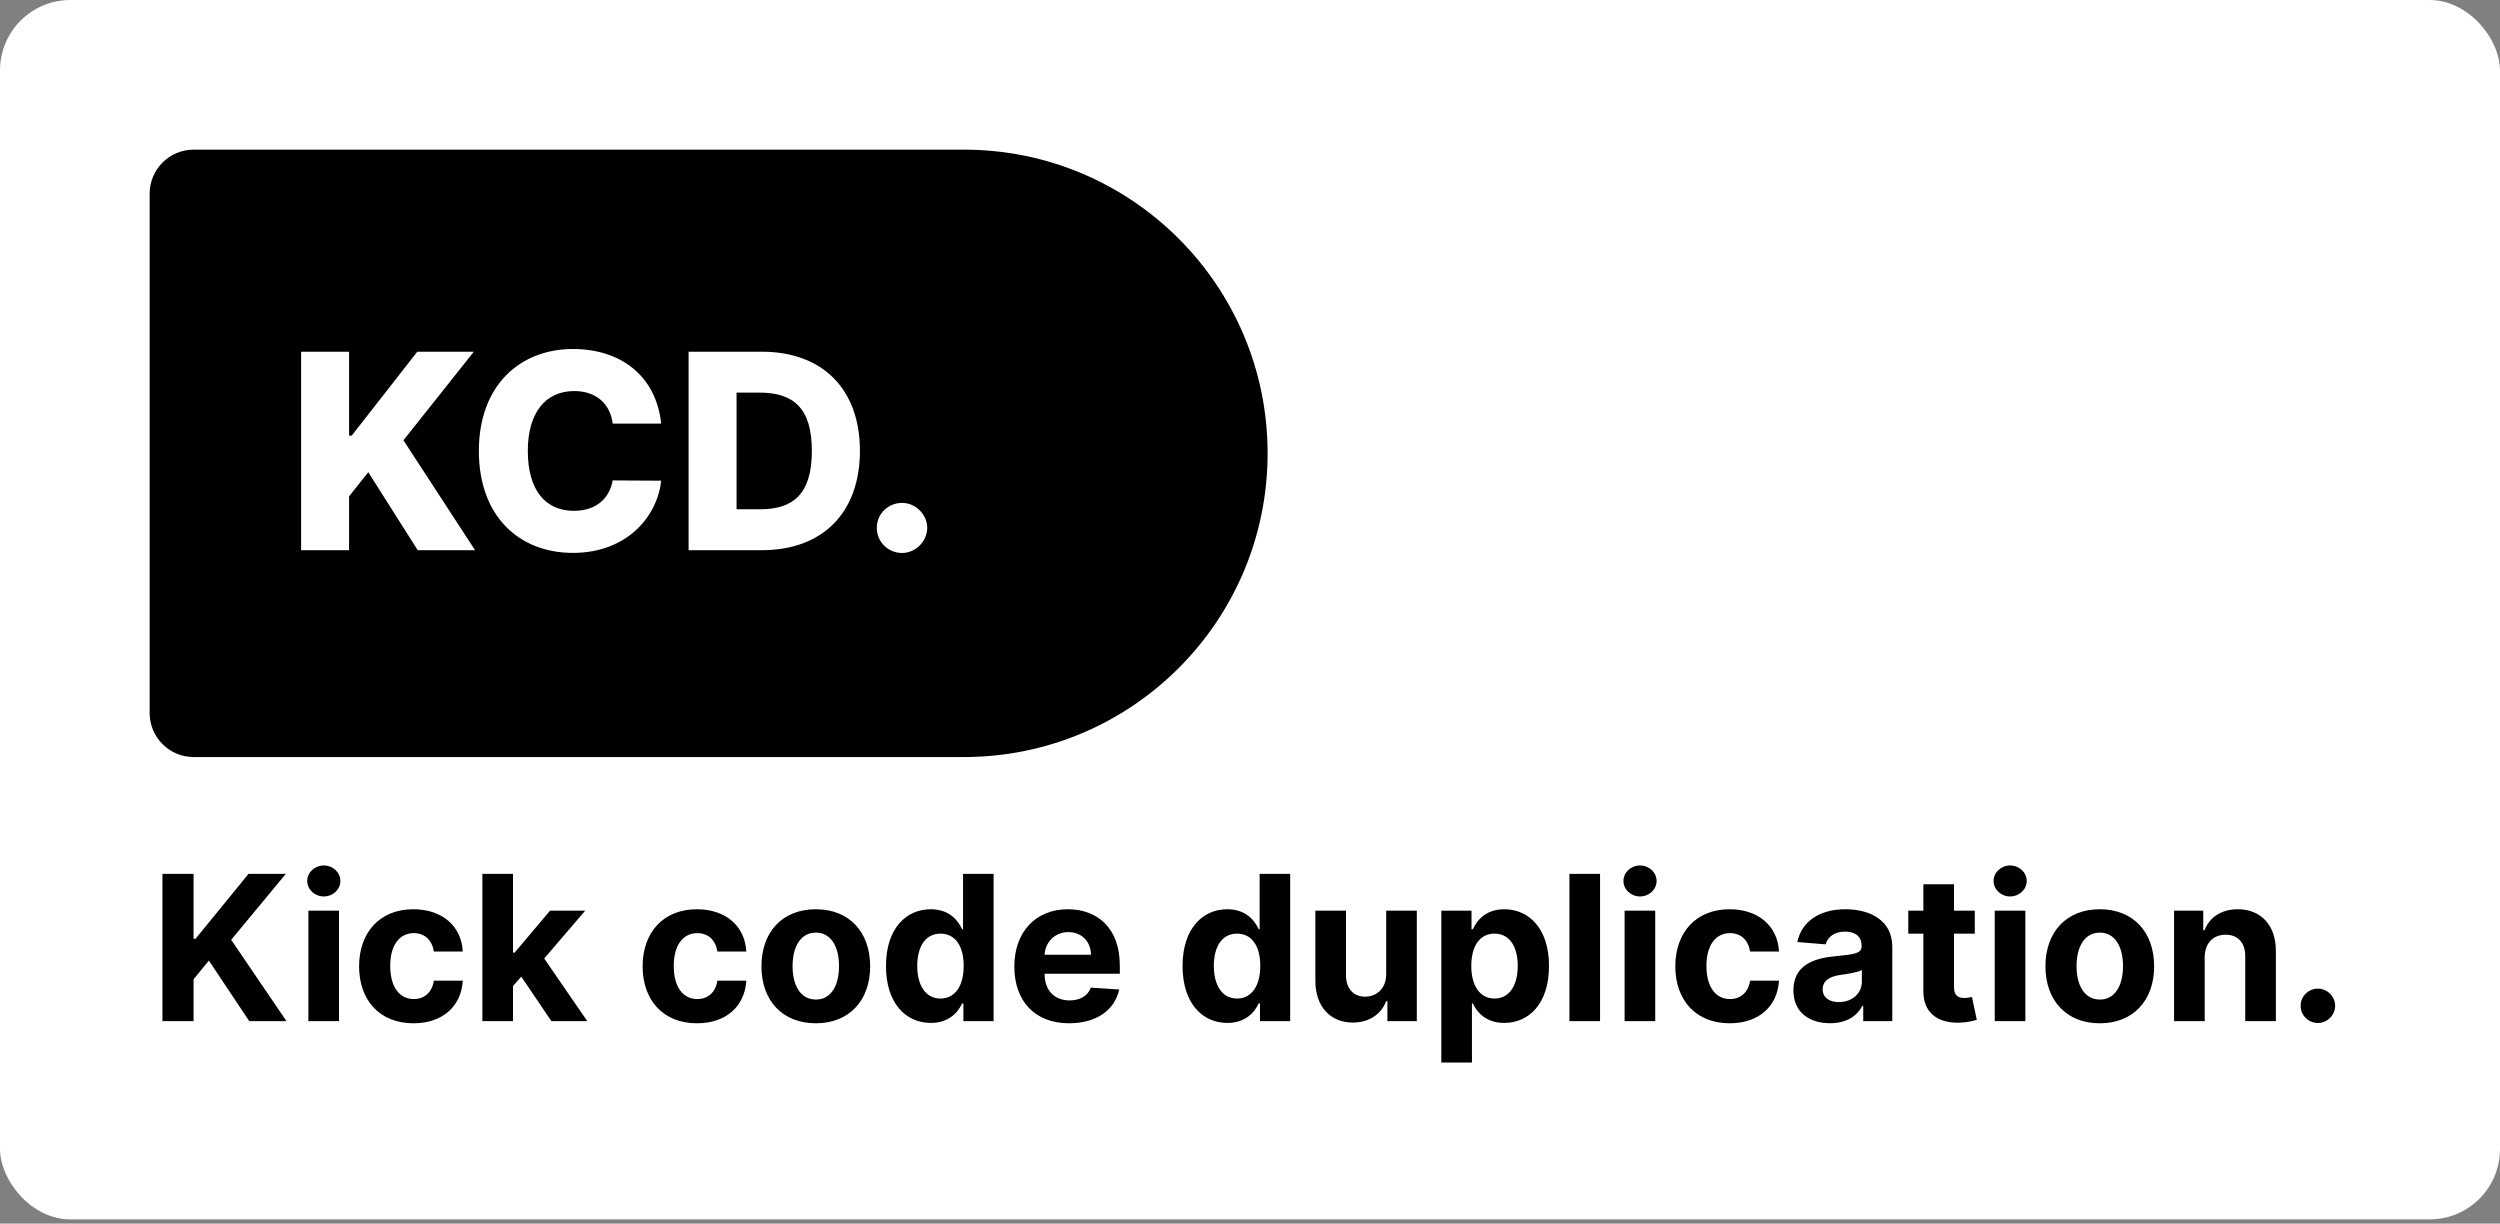 <svg width="284" height="139" viewBox="0 0 284 139" fill="none" xmlns="http://www.w3.org/2000/svg">
<rect x="0" y="0" width="284" height="139" fill="#808080" stroke="none"/>
<rect width="284" height="138.525" rx="8" fill="white"/>
<path d="M17 22C17 19.239 19.239 17 22 17H109.5C128.554 17 144 32.446 144 51.5V51.5C144 70.554 128.554 86 109.5 86H22C19.239 86 17 83.761 17 81V22Z" fill="black"/>
<path d="M34.206 62.5H39.656V56.39L41.835 53.638L47.45 62.5H53.967L45.831 50.016L53.824 39.955H47.406L39.953 49.488H39.656V39.955H34.206V62.5ZM75.106 48.123C74.555 42.729 70.537 39.646 65.088 39.646C59.077 39.646 54.399 43.775 54.399 51.227C54.399 58.647 58.967 62.808 65.088 62.808C71.275 62.808 74.698 58.603 75.106 54.607L69.602 54.574C69.216 56.742 67.587 58.031 65.198 58.031C61.984 58.031 59.958 55.708 59.958 51.227C59.958 46.923 61.94 44.424 65.231 44.424C67.708 44.424 69.326 45.866 69.602 48.123H75.106ZM86.557 62.5C93.427 62.5 97.687 58.262 97.687 51.216C97.687 44.182 93.427 39.955 86.546 39.955H78.224V62.5H86.557ZM83.673 57.854V44.6H86.271C90.146 44.6 92.227 46.361 92.227 51.216C92.227 56.093 90.146 57.854 86.348 57.854H83.673ZM102.473 62.819C103.981 62.819 105.313 61.542 105.335 59.957C105.313 58.394 103.981 57.128 102.473 57.128C100.888 57.128 99.589 58.394 99.611 59.957C99.589 61.542 100.888 62.819 102.473 62.819Z" fill="white"/>
<path d="M18.454 116H21.99V111.246L23.73 109.123L28.312 116H32.543L26.262 106.762L32.469 99.273H28.23L22.211 106.648H21.99V99.273H18.454V116ZM35.032 116H38.511V103.455H35.032V116ZM36.78 101.837C37.817 101.837 38.667 101.045 38.667 100.073C38.667 99.109 37.817 98.317 36.78 98.317C35.751 98.317 34.901 99.109 34.901 100.073C34.901 101.045 35.751 101.837 36.78 101.837ZM46.967 116.245C50.307 116.245 52.407 114.285 52.57 111.402H49.287C49.082 112.741 48.2 113.493 47.008 113.493C45.383 113.493 44.329 112.129 44.329 109.727C44.329 107.359 45.391 106.003 47.008 106.003C48.282 106.003 49.099 106.844 49.287 108.094H52.57C52.423 105.194 50.226 103.291 46.951 103.291C43.145 103.291 40.792 105.929 40.792 109.776C40.792 113.591 43.104 116.245 46.967 116.245ZM54.798 116H58.277V112.014L59.216 110.944L62.639 116H66.714L61.822 108.886L66.477 103.455H62.483L58.465 108.216H58.277V99.273H54.798V116ZM79.176 116.245C82.516 116.245 84.616 114.285 84.779 111.402H81.496C81.291 112.741 80.409 113.493 79.217 113.493C77.591 113.493 76.538 112.129 76.538 109.727C76.538 107.359 77.6 106.003 79.217 106.003C80.491 106.003 81.308 106.844 81.496 108.094H84.779C84.632 105.194 82.435 103.291 79.16 103.291C75.353 103.291 73.001 105.929 73.001 109.776C73.001 113.591 75.313 116.245 79.176 116.245ZM92.675 116.245C96.481 116.245 98.85 113.64 98.85 109.776C98.85 105.888 96.481 103.291 92.675 103.291C88.869 103.291 86.5 105.888 86.5 109.776C86.5 113.64 88.869 116.245 92.675 116.245ZM92.691 113.55C90.935 113.55 90.037 111.941 90.037 109.752C90.037 107.563 90.935 105.946 92.691 105.946C94.415 105.946 95.313 107.563 95.313 109.752C95.313 111.941 94.415 113.55 92.691 113.55ZM105.735 116.204C107.761 116.204 108.814 115.036 109.296 113.991H109.443V116H112.873V99.273H109.402V105.562H109.296C108.831 104.541 107.826 103.291 105.727 103.291C102.974 103.291 100.647 105.431 100.647 109.744C100.647 113.942 102.876 116.204 105.735 116.204ZM106.838 113.435C105.131 113.435 104.199 111.916 104.199 109.727C104.199 107.555 105.114 106.06 106.838 106.06C108.528 106.06 109.476 107.489 109.476 109.727C109.476 111.965 108.512 113.435 106.838 113.435ZM121.452 116.245C124.555 116.245 126.646 114.734 127.136 112.406L123.918 112.194C123.567 113.15 122.669 113.648 121.509 113.648C119.769 113.648 118.666 112.496 118.666 110.626V110.618H127.21V109.662C127.21 105.398 124.629 103.291 121.313 103.291C117.621 103.291 115.228 105.913 115.228 109.784C115.228 113.762 117.588 116.245 121.452 116.245ZM118.666 108.461C118.74 107.032 119.826 105.888 121.37 105.888C122.881 105.888 123.926 106.967 123.934 108.461H118.666ZM139.426 116.204C141.452 116.204 142.506 115.036 142.987 113.991H143.134V116H146.565V99.273H143.094V105.562H142.987C142.522 104.541 141.517 103.291 139.418 103.291C136.666 103.291 134.338 105.431 134.338 109.744C134.338 113.942 136.568 116.204 139.426 116.204ZM140.529 113.435C138.822 113.435 137.891 111.916 137.891 109.727C137.891 107.555 138.806 106.06 140.529 106.06C142.22 106.06 143.167 107.489 143.167 109.727C143.167 111.965 142.203 113.435 140.529 113.435ZM157.471 110.658C157.479 112.341 156.327 113.223 155.078 113.223C153.763 113.223 152.913 112.3 152.905 110.822V103.455H149.426V111.442C149.434 114.375 151.149 116.163 153.673 116.163C155.559 116.163 156.915 115.191 157.479 113.721H157.61V116H160.95V103.455H157.471V110.658ZM163.733 120.705H167.213V113.991H167.319C167.801 115.036 168.854 116.204 170.88 116.204C173.739 116.204 175.968 113.942 175.968 109.744C175.968 105.431 173.641 103.291 170.888 103.291C168.789 103.291 167.784 104.541 167.319 105.562H167.164V103.455H163.733V120.705ZM167.139 109.727C167.139 107.489 168.087 106.06 169.777 106.06C171.501 106.06 172.415 107.555 172.415 109.727C172.415 111.916 171.484 113.435 169.777 113.435C168.103 113.435 167.139 111.965 167.139 109.727ZM181.767 99.273H178.288V116H181.767V99.273ZM184.555 116H188.034V103.455H184.555V116ZM186.302 101.837C187.34 101.837 188.189 101.045 188.189 100.073C188.189 99.109 187.34 98.317 186.302 98.317C185.273 98.317 184.424 99.109 184.424 100.073C184.424 101.045 185.273 101.837 186.302 101.837ZM196.489 116.245C199.83 116.245 201.929 114.285 202.092 111.402H198.809C198.605 112.741 197.723 113.493 196.53 113.493C194.905 113.493 193.851 112.129 193.851 109.727C193.851 107.359 194.913 106.003 196.53 106.003C197.804 106.003 198.621 106.844 198.809 108.094H202.092C201.945 105.194 199.748 103.291 196.473 103.291C192.667 103.291 190.315 105.929 190.315 109.776C190.315 113.591 192.626 116.245 196.489 116.245ZM207.898 116.237C209.752 116.237 210.952 115.428 211.565 114.26H211.663V116H214.963V107.538C214.963 104.549 212.431 103.291 209.637 103.291C206.632 103.291 204.655 104.729 204.173 107.016L207.391 107.277C207.628 106.444 208.371 105.831 209.621 105.831C210.805 105.831 211.483 106.428 211.483 107.457V107.506C211.483 108.314 210.626 108.42 208.445 108.633C205.962 108.862 203.732 109.695 203.732 112.496C203.732 114.979 205.504 116.237 207.898 116.237ZM208.894 113.836C207.824 113.836 207.056 113.337 207.056 112.382C207.056 111.402 207.865 110.92 209.09 110.748C209.85 110.642 211.091 110.462 211.508 110.185V111.516C211.508 112.831 210.421 113.836 208.894 113.836ZM224.335 103.455H221.974V100.449H218.495V103.455H216.78V106.068H218.495V112.602C218.479 115.061 220.153 116.278 222.677 116.172C223.575 116.139 224.212 115.959 224.564 115.845L224.016 113.256C223.845 113.288 223.477 113.37 223.151 113.37C222.456 113.37 221.974 113.109 221.974 112.145V106.068H224.335V103.455ZM226.601 116H230.081V103.455H226.601V116ZM228.349 101.837C229.387 101.837 230.236 101.045 230.236 100.073C230.236 99.109 229.387 98.317 228.349 98.317C227.32 98.317 226.471 99.109 226.471 100.073C226.471 101.045 227.32 101.837 228.349 101.837ZM238.536 116.245C242.342 116.245 244.711 113.64 244.711 109.776C244.711 105.888 242.342 103.291 238.536 103.291C234.73 103.291 232.362 105.888 232.362 109.776C232.362 113.64 234.73 116.245 238.536 116.245ZM238.553 113.55C236.797 113.55 235.898 111.941 235.898 109.752C235.898 107.563 236.797 105.946 238.553 105.946C240.276 105.946 241.174 107.563 241.174 109.752C241.174 111.941 240.276 113.55 238.553 113.55ZM250.453 108.747C250.461 107.13 251.425 106.183 252.83 106.183C254.226 106.183 255.068 107.097 255.059 108.633V116H258.539V108.012C258.539 105.088 256.824 103.291 254.21 103.291C252.348 103.291 251 104.206 250.437 105.668H250.29V103.455H246.973V116H250.453V108.747ZM263.315 116.212C264.36 116.212 265.267 115.338 265.275 114.252C265.267 113.182 264.36 112.308 263.315 112.308C262.237 112.308 261.346 113.182 261.355 114.252C261.346 115.338 262.237 116.212 263.315 116.212Z" fill="black"/>
</svg>
